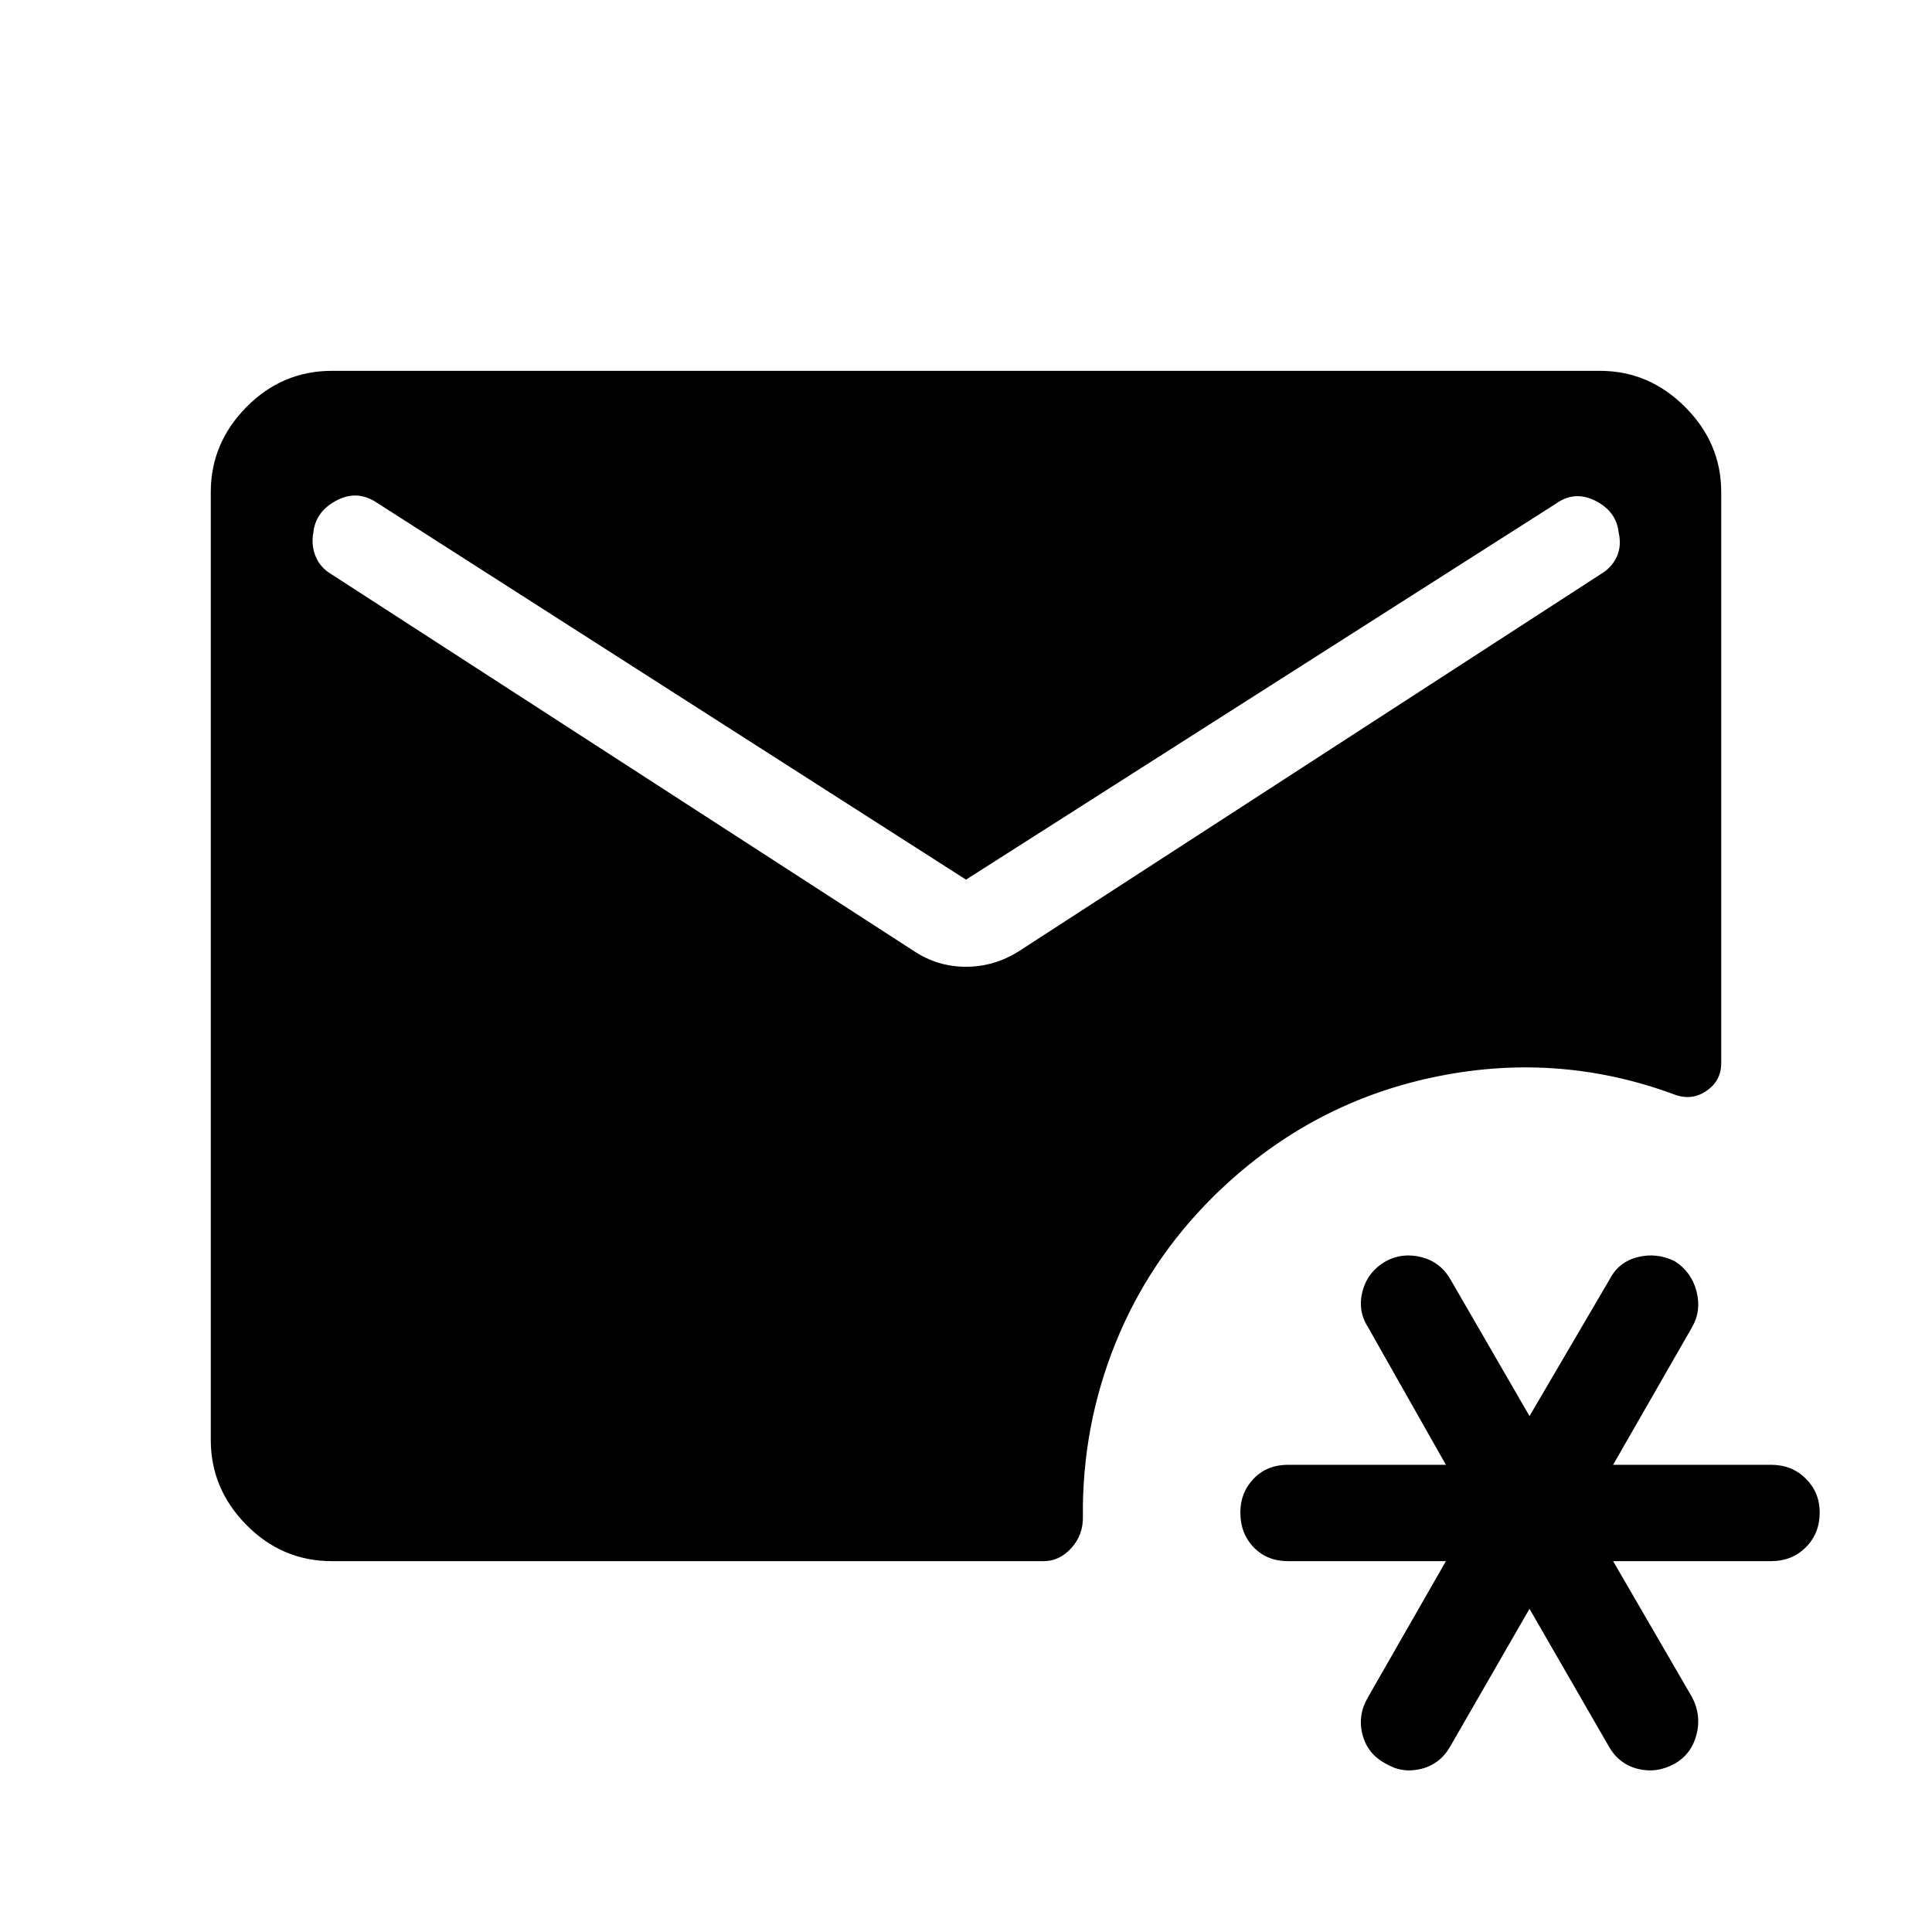 <svg xmlns="http://www.w3.org/2000/svg" height="40" viewBox="0 -960 960 960" width="40"><path d="m760-160.59-39.23 68.1q-5 9-14.51 11.41-9.5 2.4-17.72-2.6-9-4.73-11.52-14.37-2.52-9.64 2.74-18.64l38.7-67.58H640q-10.42 0-17.05-6.89-6.63-6.89-6.63-17.31 0-9.9 6.63-16.79 6.63-6.89 17.05-6.89h78.46l-38.7-68.36q-5.26-8.22-2.74-17.86 2.52-9.64 11.52-14.9 8.22-4.47 17.72-2.07 9.51 2.4 14.51 11.15L760-256.36l39.76-67.83q4.47-8.75 13.98-11.15 9.5-2.4 18.5 2.07 8.22 5.26 10.74 14.9 2.52 9.64-2.21 17.86l-39.23 68.36H880q10.42 0 17.31 6.89 6.89 6.89 6.89 16.79 0 10.42-6.89 17.31-6.89 6.89-17.31 6.89h-78.46l39.23 67.58q4.73 9 2.21 18.64-2.52 9.64-10.74 14.37-9 5-18.49 2.6-9.49-2.41-14.49-11.41L760-160.59ZM480-522.91l-292.74-187.3q-9.76-6.55-20.08-1.09-10.32 5.45-11.47 15.86-1.16 6.22 1.1 11.85 2.27 5.63 7.91 8.95l289.22 187.1q11.84 7.92 26.06 7.92 14.22 0 26.59-7.92l288.69-187.1q5.64-3.32 8.1-8.73 2.45-5.4.91-12.07-1.15-10.43-11.47-15.68t-19.55 1.3L480-522.91ZM164.94-184.27q-24.71 0-42.45-17.95-17.75-17.95-17.75-42.24v-471.08q0-24.29 17.75-42.24 17.74-17.95 42.45-17.95h630.12q24.3 0 42.25 17.95t17.95 42.24v283.82q0 8.86-7.49 13.89-7.48 5.02-16.31 1.48-58.72-21.56-120.61-8.08-61.9 13.48-108.08 59.13-32.06 31.81-48.61 73-16.54 41.2-16.08 85.94.2 9-5.7 15.54-5.91 6.55-13.76 6.55H164.94Z"/></svg>